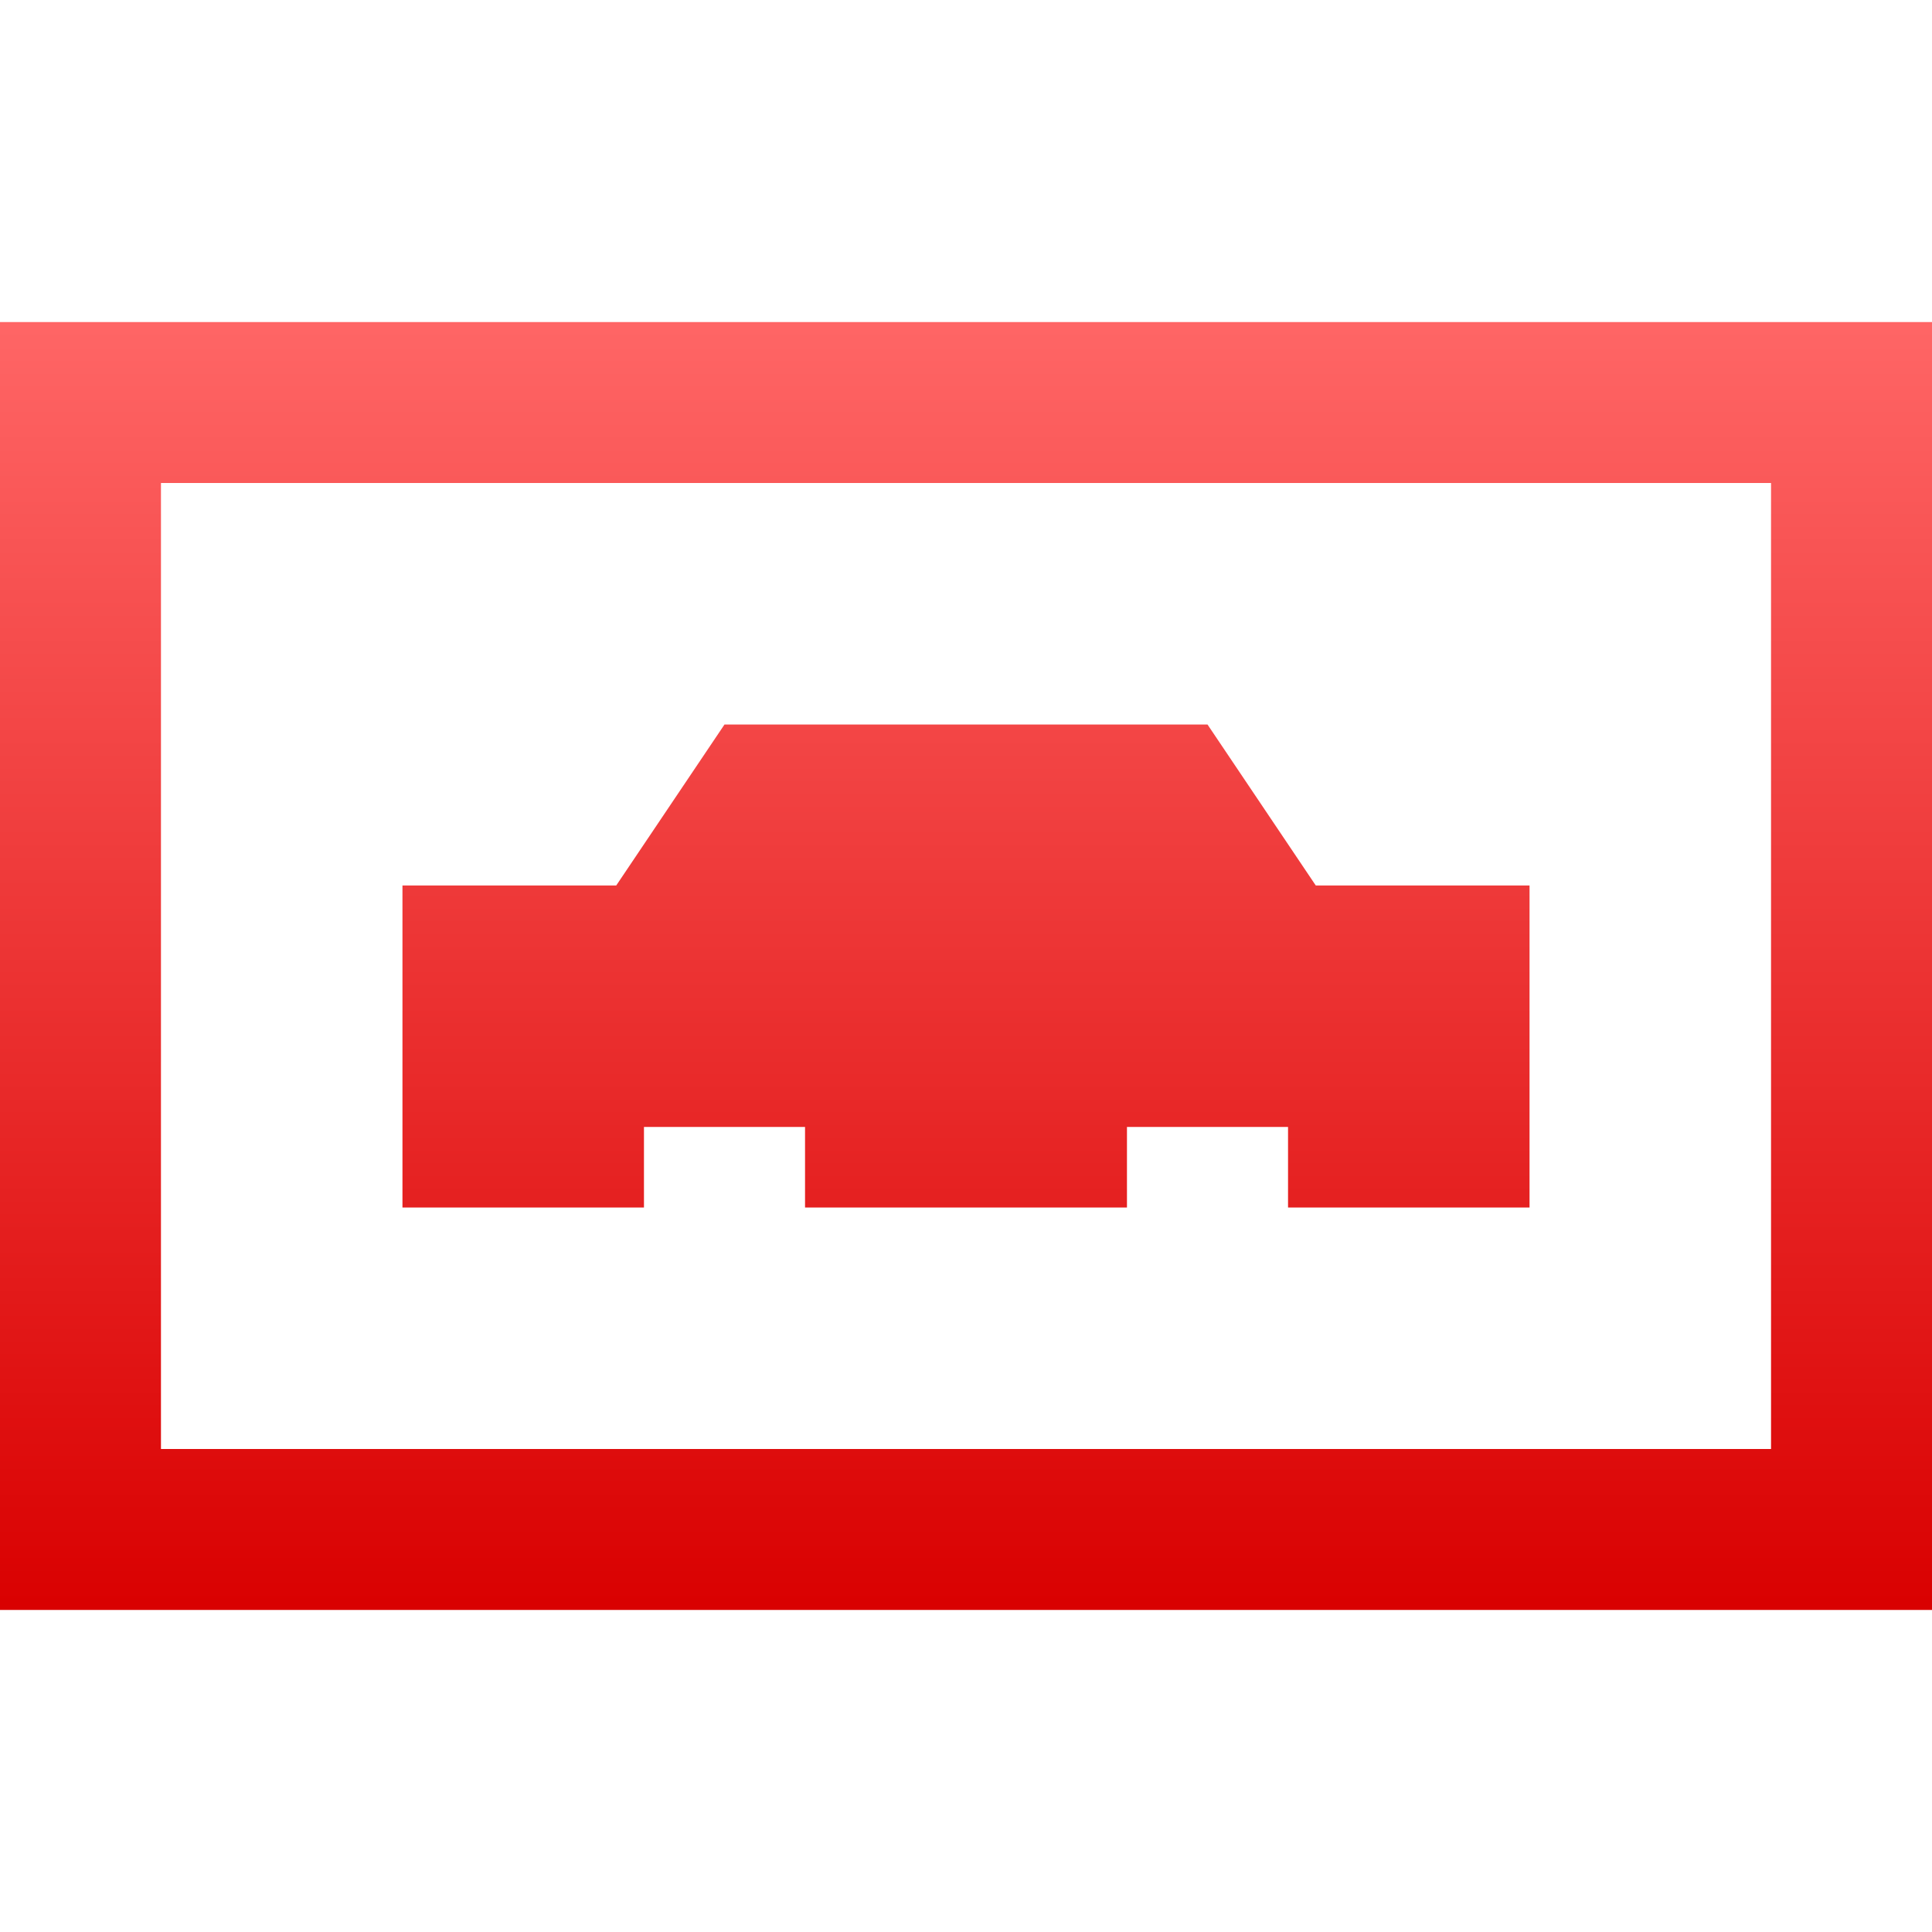 <svg xmlns="http://www.w3.org/2000/svg" xmlns:xlink="http://www.w3.org/1999/xlink" width="64" height="64" viewBox="0 0 64 64" version="1.1">
<defs>
<linearGradient id="linear0" gradientUnits="userSpaceOnUse" x1="0" y1="0" x2="0" y2="1" gradientTransform="matrix(64,0,0,42.664,0,10.668)">
<stop offset="0" style="stop-color:#ff6666;stop-opacity:1;"/>
<stop offset="1" style="stop-color:#d90000;stop-opacity:1;"/>
</linearGradient>
</defs>
<g id="surface1">
<path style=" stroke:none;fill-rule:nonzero;fill:url(#linear0);" d="M 0 10.668 L 0 53.332 L 64 53.332 L 64 10.668 Z M 5.332 16 L 58.668 16 L 58.668 48 L 5.332 48 Z M 24 24 L 20.414 29.332 L 13.332 29.332 L 13.332 40 L 21.332 40 L 21.332 37.332 L 26.668 37.332 L 26.668 40 L 37.332 40 L 37.332 37.332 L 42.668 37.332 L 42.668 40 L 50.668 40 L 50.668 29.332 L 43.586 29.332 L 40 24 Z M 24 24 "/>
</g>
</svg>
